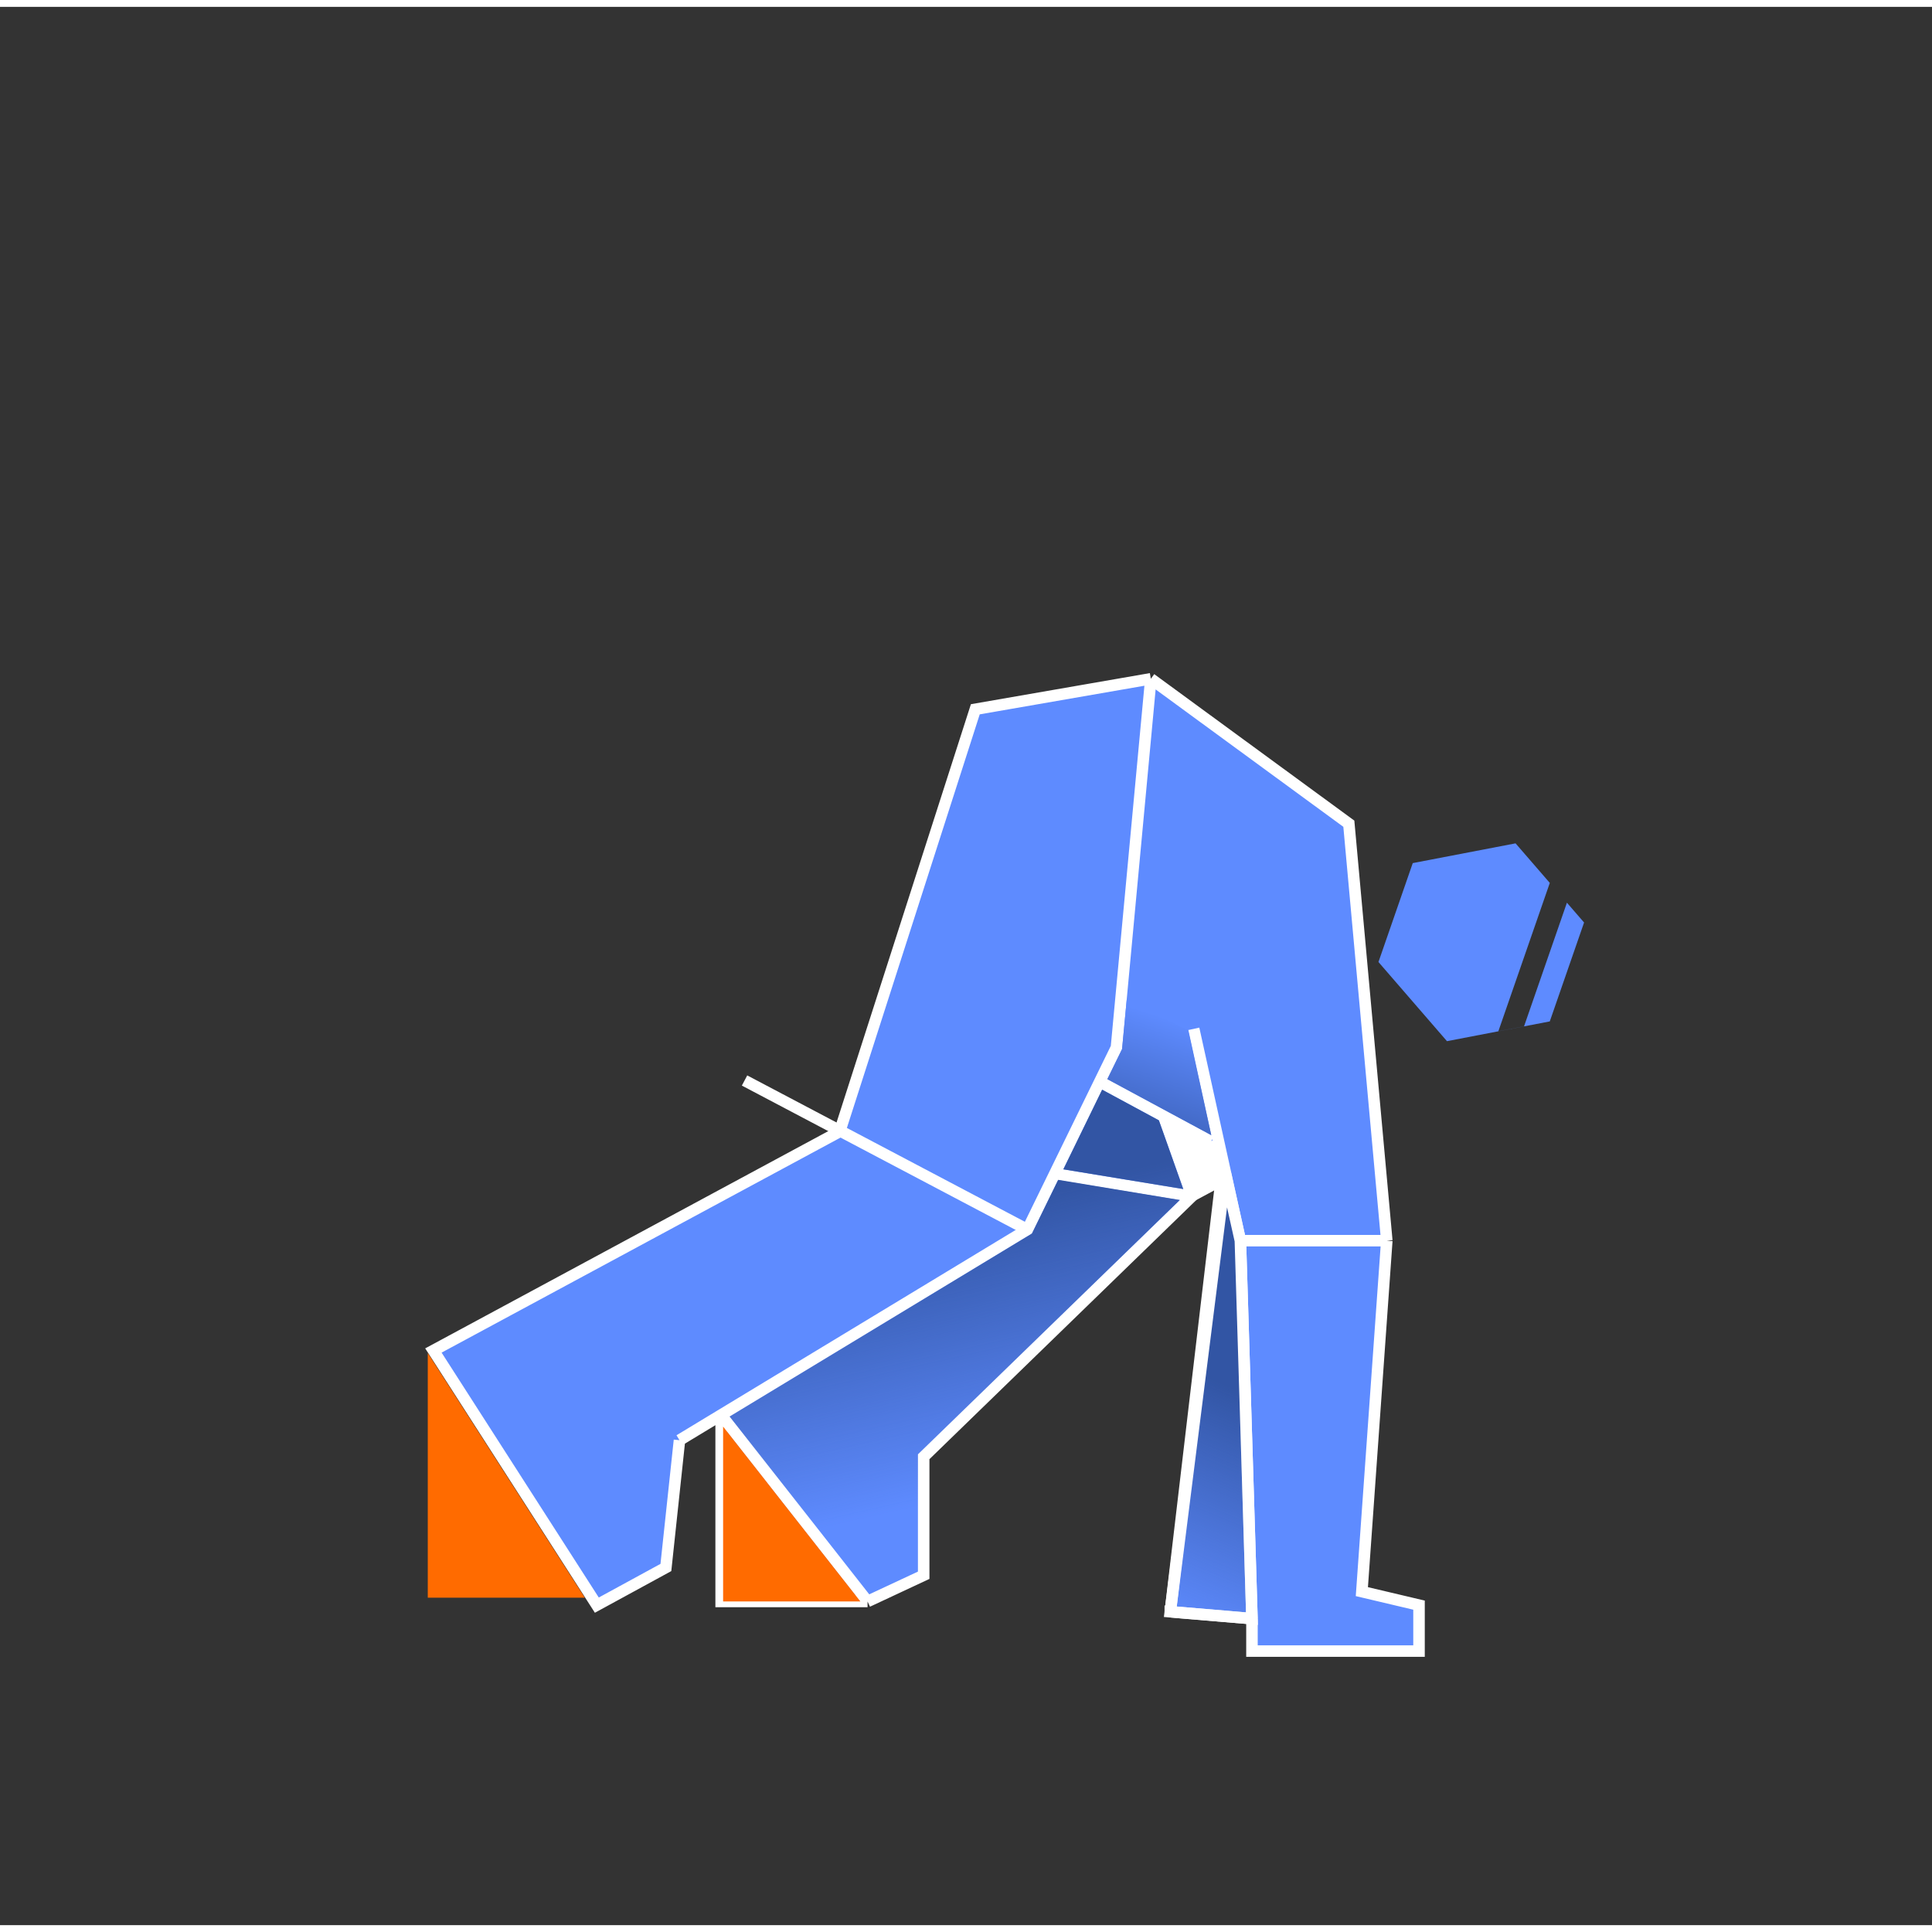 <svg xmlns="http://www.w3.org/2000/svg" width="140" height="140" fill="none" viewBox="0 0 141 140">
  <rect x="0" y="0" width="141" height="140" fill="#333333" stroke="none"/>
  <path fill="#5E8BFF" d="M43.558 116.645 31.63 98.061l29.652-15.983 9.898-30.814 12.81-2.226 14.45 10.577 2.77 30.43-1.82 25.614 4.172.986v3.353H91.37v-2.368l-5.96-.502 3.718-31.578-2.01 1.13-19.706 19.134v8.65l-4.097 1.915H52.63v-13.612l-3.04 1.84-.992 9.29-5.04 2.748Z"/>
  <path stroke="#fff" stroke-width=".84" d="m49.59 104.607-.992 9.29-5.04 2.748L31.63 98.061l29.652-15.983 9.898-30.814 12.81-2.226m-34.4 55.569 25.398-15.375 6.492-13.287 2.51-26.907m-34.4 55.569 3.04-1.84m0 0v13.612h10.685M52.63 102.767l10.685 13.612m0 0 4.097-1.915v-8.65L87.118 86.68m-2.198-5.726 2.198 5.726M83.99 49.038l14.45 10.577 2.77 30.43m-10.686 0 .846 27.585m-.846-27.584h10.686m-10.686 0-3.406-15.458m14.092 15.458-1.82 25.613 4.172.986v3.353H91.37v-2.368m0 0-5.96-.502 3.718-31.578-2.01 1.13"/>
  <path fill="url(#a)" stroke="#fff" stroke-width=".84" d="m85.41 117.128 4.026-31.956 1.088 4.874.846 27.584-5.96-.502Z"/>
  <path fill="#FF6B00" d="M52.774 116.376v-12.761l.668.851 1.336 1.701 2.67 3.403 5.344 6.806H52.774Zm-10.095-.277L31.22 98.246V116.1h11.46Z"/>
  <path fill="#fff" d="m84.928 80.96 3.447 1.858.685 2.834-2.073 1.108-2.059-5.8Z"/>
  <path stroke="#fff" stroke-width=".862" d="m88.375 82.818-8.025-4.326 4.578 2.468 2.059 5.8 2.073-1.109-.685-2.833Z"/>
  <path stroke="#fff" stroke-width=".84" d="m54.338 78.356 20.58 10.85m2.016-4.048 10.08 1.652"/>
  <path fill="url(#b)" fill-rule="evenodd" d="m86.356 86.28-1.777-5.013-4.144-2.24-2.829 5.81 8.75 1.442Zm-19.361 27.914v-8.554l19.11-18.564-8.876-1.47-1.918 3.92-22.064 13.356 10.192 12.978 3.556-1.666Z" clip-rule="evenodd"/>
  <path fill="#5E8BFF" fill-rule="evenodd" d="m100.602 69.709 5 5.777 7.503-1.442 2.503-7.218-1.252-1.446-3.128 9.021-1.875.36 3.754-10.825-2.499-2.887-7.503 1.441-2.503 7.219Z" clip-rule="evenodd"/>
  <path fill="url(#c)" d="m86.733 74.695-4.507-2.191-.336 3.556-1.078 2.198 7.588 4.088-1.667-7.651Z"/>
  <defs>
    <linearGradient id="a" x1="91.242" x2="84.508" y1="101.356" y2="117.624" gradientUnits="userSpaceOnUse">
      <stop stop-color="#3255A4"/>
      <stop offset="1" stop-color="#3255A4" stop-opacity="0"/>
    </linearGradient>
    <linearGradient id="b" x1="72.118" x2="78.138" y1="87.217" y2="113.746" gradientUnits="userSpaceOnUse">
      <stop stop-color="#3255A4"/>
      <stop offset=".755" stop-color="#3255A4" stop-opacity="0"/>
    </linearGradient>
    <linearGradient id="c" x1="79.958" x2="85.474" y1="90.648" y2="73.904" gradientUnits="userSpaceOnUse">
      <stop offset=".356" stop-color="#3255A4"/>
      <stop offset="1" stop-color="#5E8BFF"/>
    </linearGradient>
  </defs>
</svg>
